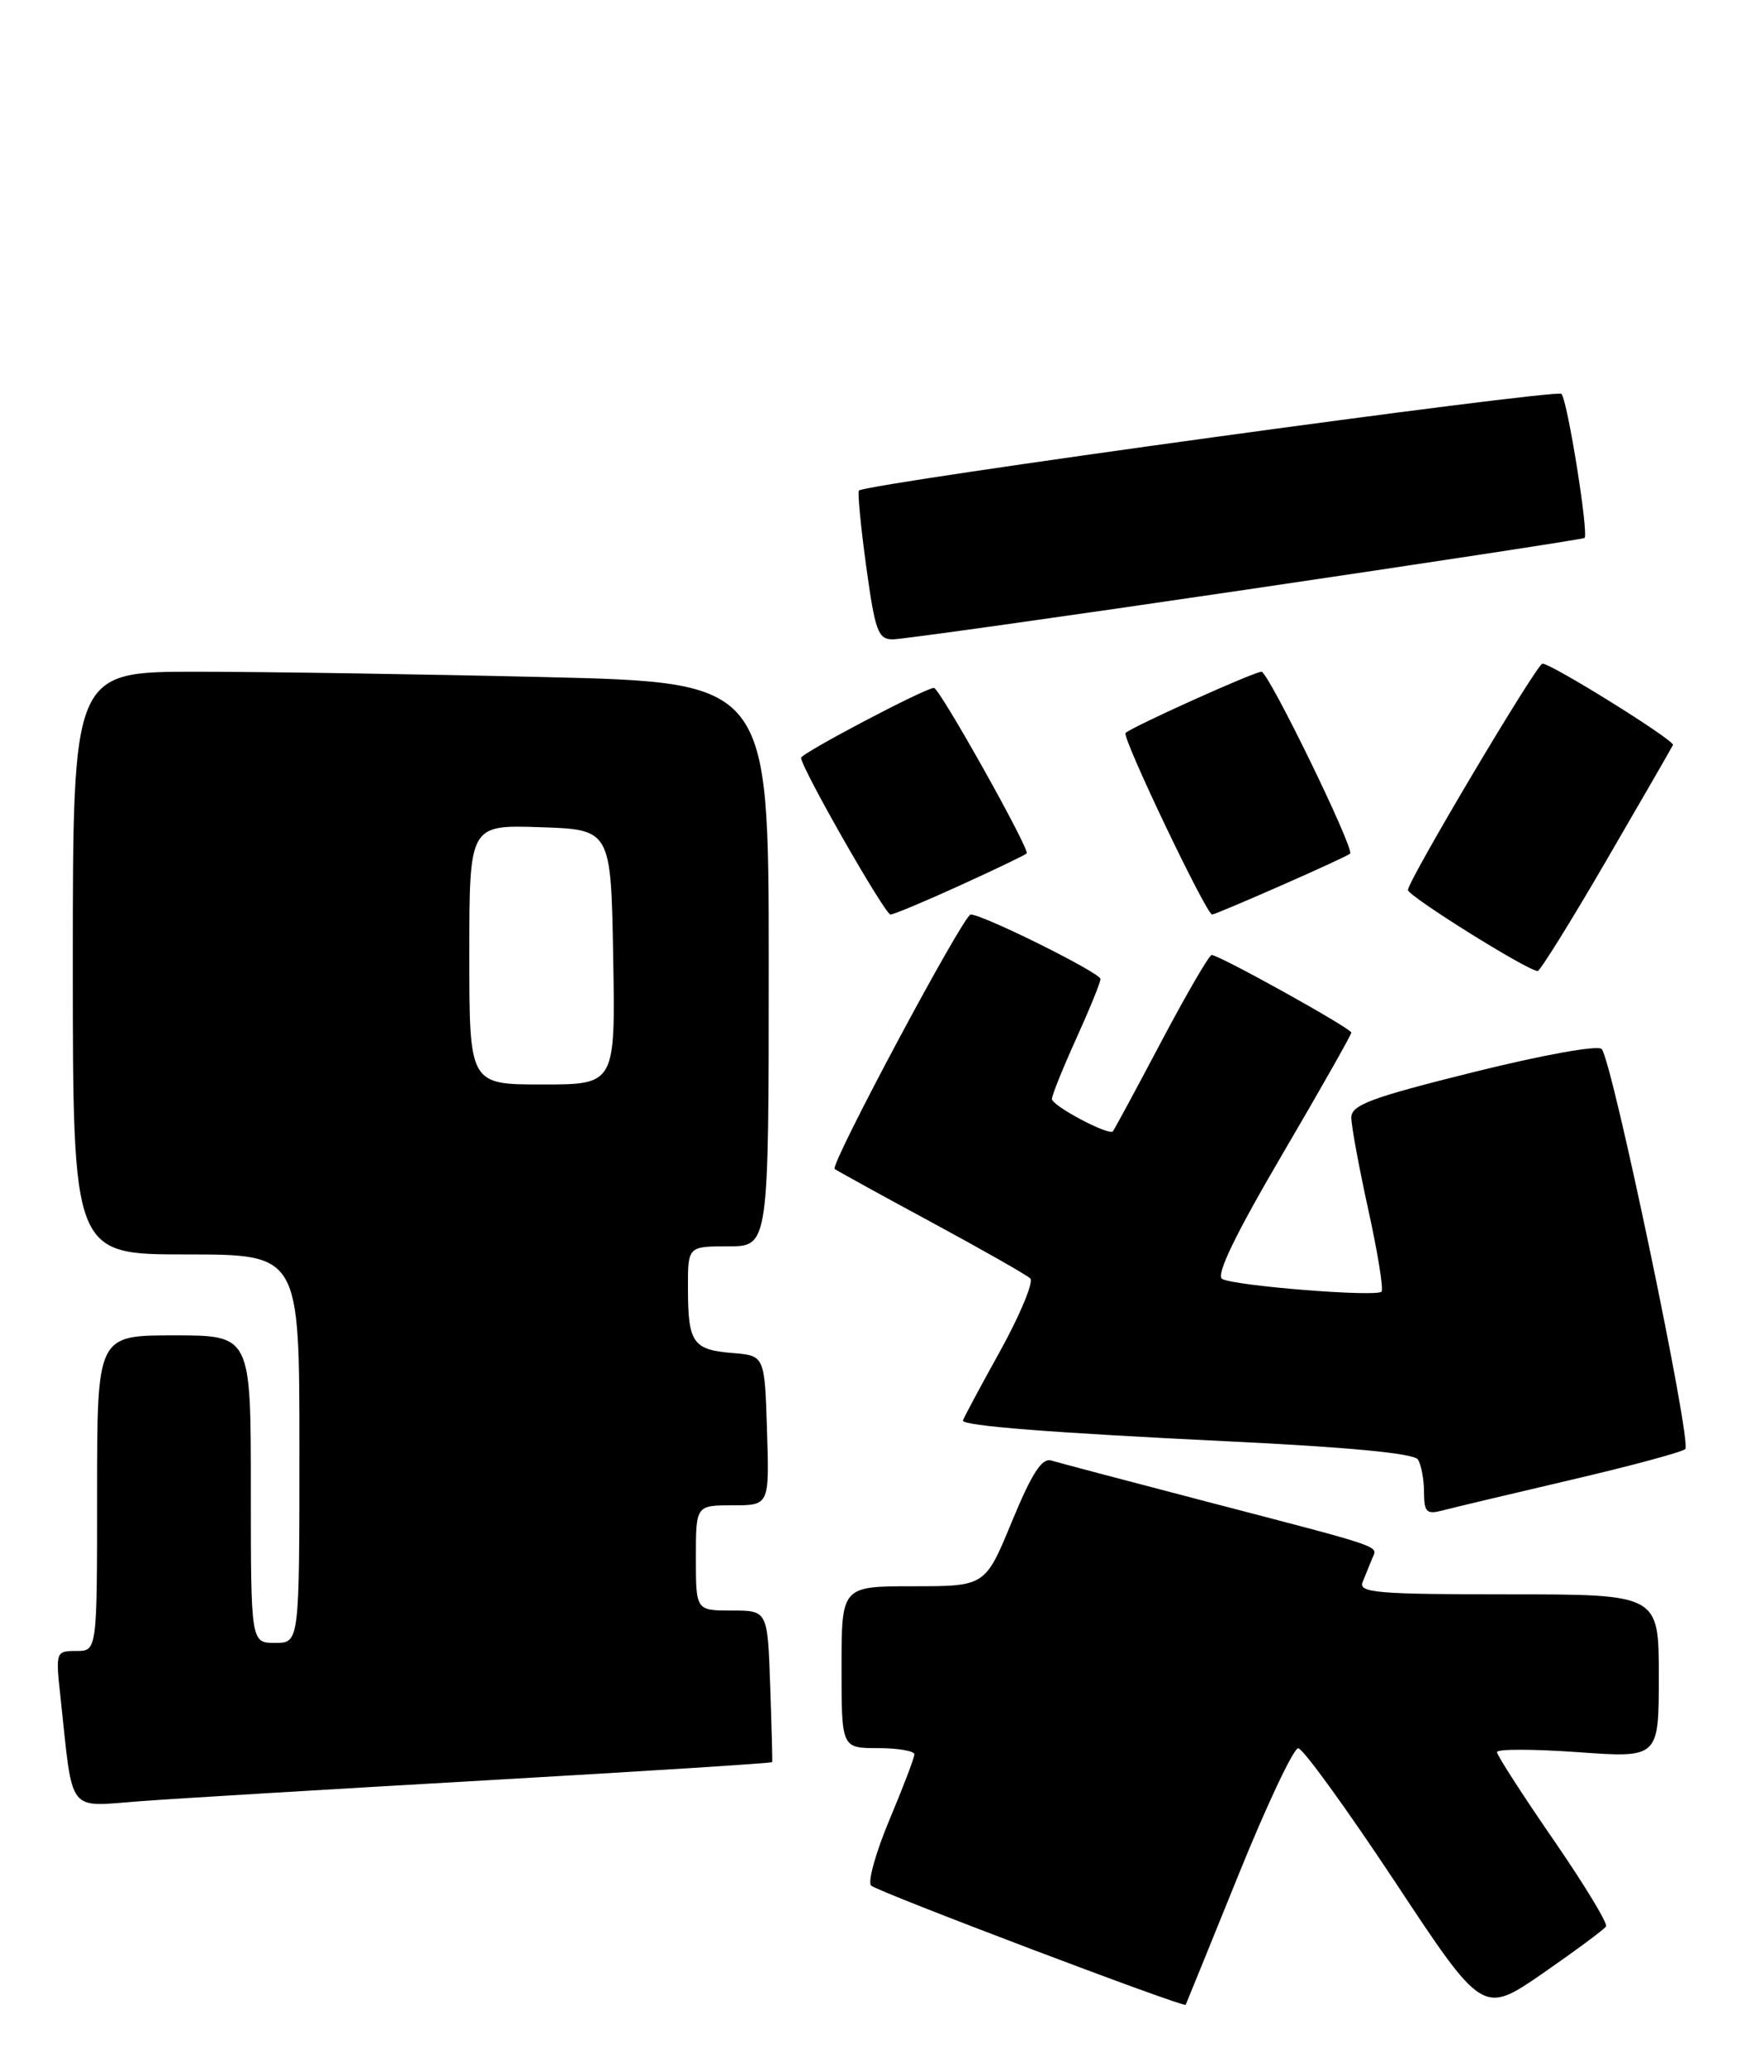 <?xml version="1.0" encoding="UTF-8" standalone="no"?>
<!DOCTYPE svg PUBLIC "-//W3C//DTD SVG 1.1//EN" "http://www.w3.org/Graphics/SVG/1.1/DTD/svg11.dtd" >
<svg xmlns="http://www.w3.org/2000/svg" xmlns:xlink="http://www.w3.org/1999/xlink" version="1.1" viewBox="0 0 218 256">
 <g >
 <path fill="currentColor"
d=" M 198.48 238.03 C 198.71 237.66 195.77 232.82 191.95 227.28 C 188.13 221.73 185.00 216.88 185.00 216.49 C 185.00 216.10 189.50 216.11 195.00 216.50 C 205.00 217.22 205.00 217.22 205.00 207.11 C 205.00 197.00 205.00 197.00 186.39 197.00 C 170.25 197.00 167.87 196.80 168.39 195.50 C 168.73 194.68 169.26 193.37 169.57 192.59 C 170.24 190.95 171.58 191.40 149.00 185.51 C 139.38 183.00 130.80 180.73 129.94 180.47 C 128.77 180.10 127.54 182.00 125.06 187.99 C 121.76 196.00 121.76 196.00 112.88 196.00 C 104.00 196.00 104.00 196.00 104.00 206.00 C 104.00 216.00 104.00 216.00 108.50 216.00 C 110.97 216.00 113.00 216.35 113.00 216.77 C 113.00 217.19 111.61 220.84 109.91 224.88 C 108.22 228.92 107.20 232.57 107.66 232.99 C 108.53 233.78 146.31 248.09 146.53 247.72 C 146.59 247.60 149.51 240.41 153.02 231.75 C 156.52 223.09 159.86 216.01 160.44 216.02 C 161.02 216.03 166.39 223.45 172.38 232.49 C 183.25 248.94 183.25 248.94 190.66 243.83 C 194.73 241.01 198.25 238.40 198.48 238.03 Z  M 60.43 219.96 C 79.65 218.86 95.40 217.86 95.43 217.73 C 95.47 217.61 95.36 213.34 95.18 208.25 C 94.86 199.00 94.86 199.00 90.43 199.00 C 86.00 199.00 86.00 199.00 86.00 192.50 C 86.00 186.00 86.00 186.00 90.54 186.00 C 95.08 186.00 95.08 186.00 94.79 176.75 C 94.50 167.50 94.50 167.50 90.51 167.18 C 85.63 166.78 85.03 165.92 85.02 159.25 C 85.00 154.00 85.00 154.00 90.00 154.00 C 95.00 154.00 95.00 154.00 95.00 119.16 C 95.00 84.32 95.00 84.32 67.25 83.66 C 51.99 83.30 32.64 83.00 24.25 83.00 C 9.00 83.00 9.00 83.00 9.00 119.00 C 9.00 155.00 9.00 155.00 23.00 155.00 C 37.00 155.00 37.00 155.00 37.00 179.00 C 37.00 203.00 37.00 203.00 34.00 203.00 C 31.00 203.00 31.00 203.00 31.00 184.00 C 31.00 165.00 31.00 165.00 21.50 165.00 C 12.00 165.00 12.00 165.00 12.00 184.50 C 12.00 204.00 12.00 204.00 9.43 204.00 C 6.89 204.00 6.86 204.08 7.48 209.75 C 9.06 224.38 8.18 223.24 17.35 222.56 C 21.83 222.22 41.22 221.06 60.43 219.96 Z  M 194.00 182.89 C 201.43 181.16 207.85 179.43 208.27 179.05 C 209.12 178.29 199.25 131.04 197.94 129.62 C 197.48 129.11 190.64 130.35 182.07 132.48 C 169.41 135.63 167.00 136.53 167.00 138.09 C 167.00 139.11 167.95 144.26 169.11 149.53 C 170.27 154.80 171.00 159.34 170.73 159.60 C 170.04 160.29 152.41 158.87 151.03 158.02 C 150.25 157.54 152.69 152.50 158.44 142.69 C 163.15 134.66 167.00 127.86 167.00 127.59 C 167.00 127.07 150.68 118.00 149.74 118.00 C 149.43 118.00 146.62 122.84 143.49 128.75 C 140.37 134.66 137.68 139.63 137.53 139.79 C 137.00 140.35 130.00 136.63 130.00 135.79 C 130.00 135.33 131.35 131.98 133.00 128.34 C 134.65 124.70 136.00 121.39 136.00 120.97 C 136.00 120.21 121.49 113.00 119.96 113.00 C 119.08 113.00 102.55 143.92 103.15 144.44 C 103.34 144.60 108.67 147.54 115.00 150.96 C 121.33 154.38 126.87 157.53 127.32 157.96 C 127.77 158.38 126.08 162.45 123.57 166.99 C 121.05 171.53 119.00 175.37 119.00 175.53 C 119.00 176.18 129.85 177.03 151.50 178.08 C 166.71 178.81 174.75 179.58 175.23 180.34 C 175.64 180.98 175.98 182.79 175.98 184.37 C 176.00 186.85 176.30 187.15 178.25 186.64 C 179.49 186.31 186.57 184.63 194.00 182.89 Z  M 198.53 106.30 C 202.91 98.77 206.61 92.36 206.75 92.05 C 207.00 91.50 191.75 82.00 190.62 82.00 C 189.94 82.00 174.00 108.81 174.00 109.97 C 174.00 110.72 188.77 119.95 190.03 119.98 C 190.32 119.99 194.15 113.84 198.53 106.30 Z  M 118.63 109.41 C 122.96 107.44 126.67 105.66 126.88 105.45 C 127.32 105.01 116.11 85.00 115.42 85.00 C 114.35 85.00 99.00 93.08 99.00 93.64 C 99.00 94.85 109.36 113.00 110.05 113.00 C 110.44 113.00 114.29 111.39 118.63 109.41 Z  M 158.34 109.41 C 162.83 107.44 166.66 105.67 166.85 105.48 C 167.42 104.91 156.75 83.00 155.90 83.00 C 154.99 83.00 139.85 89.82 139.10 90.57 C 138.61 91.06 149.08 113.00 149.80 113.00 C 150.01 113.00 153.85 111.39 158.34 109.41 Z  M 153.94 72.87 C 176.80 69.50 195.64 66.62 195.82 66.47 C 196.36 66.00 193.73 49.54 192.97 48.67 C 192.39 48.01 107.40 59.69 106.15 60.61 C 105.96 60.75 106.36 64.94 107.04 69.93 C 108.15 78.00 108.51 79.00 110.33 79.00 C 111.46 79.00 131.09 76.24 153.94 72.87 Z  M 58.00 117.96 C 58.00 101.92 58.00 101.92 66.75 102.21 C 75.50 102.50 75.50 102.50 75.78 118.25 C 76.05 134.00 76.05 134.00 67.03 134.00 C 58.00 134.00 58.00 134.00 58.00 117.96 Z "/>
</g>
</svg>